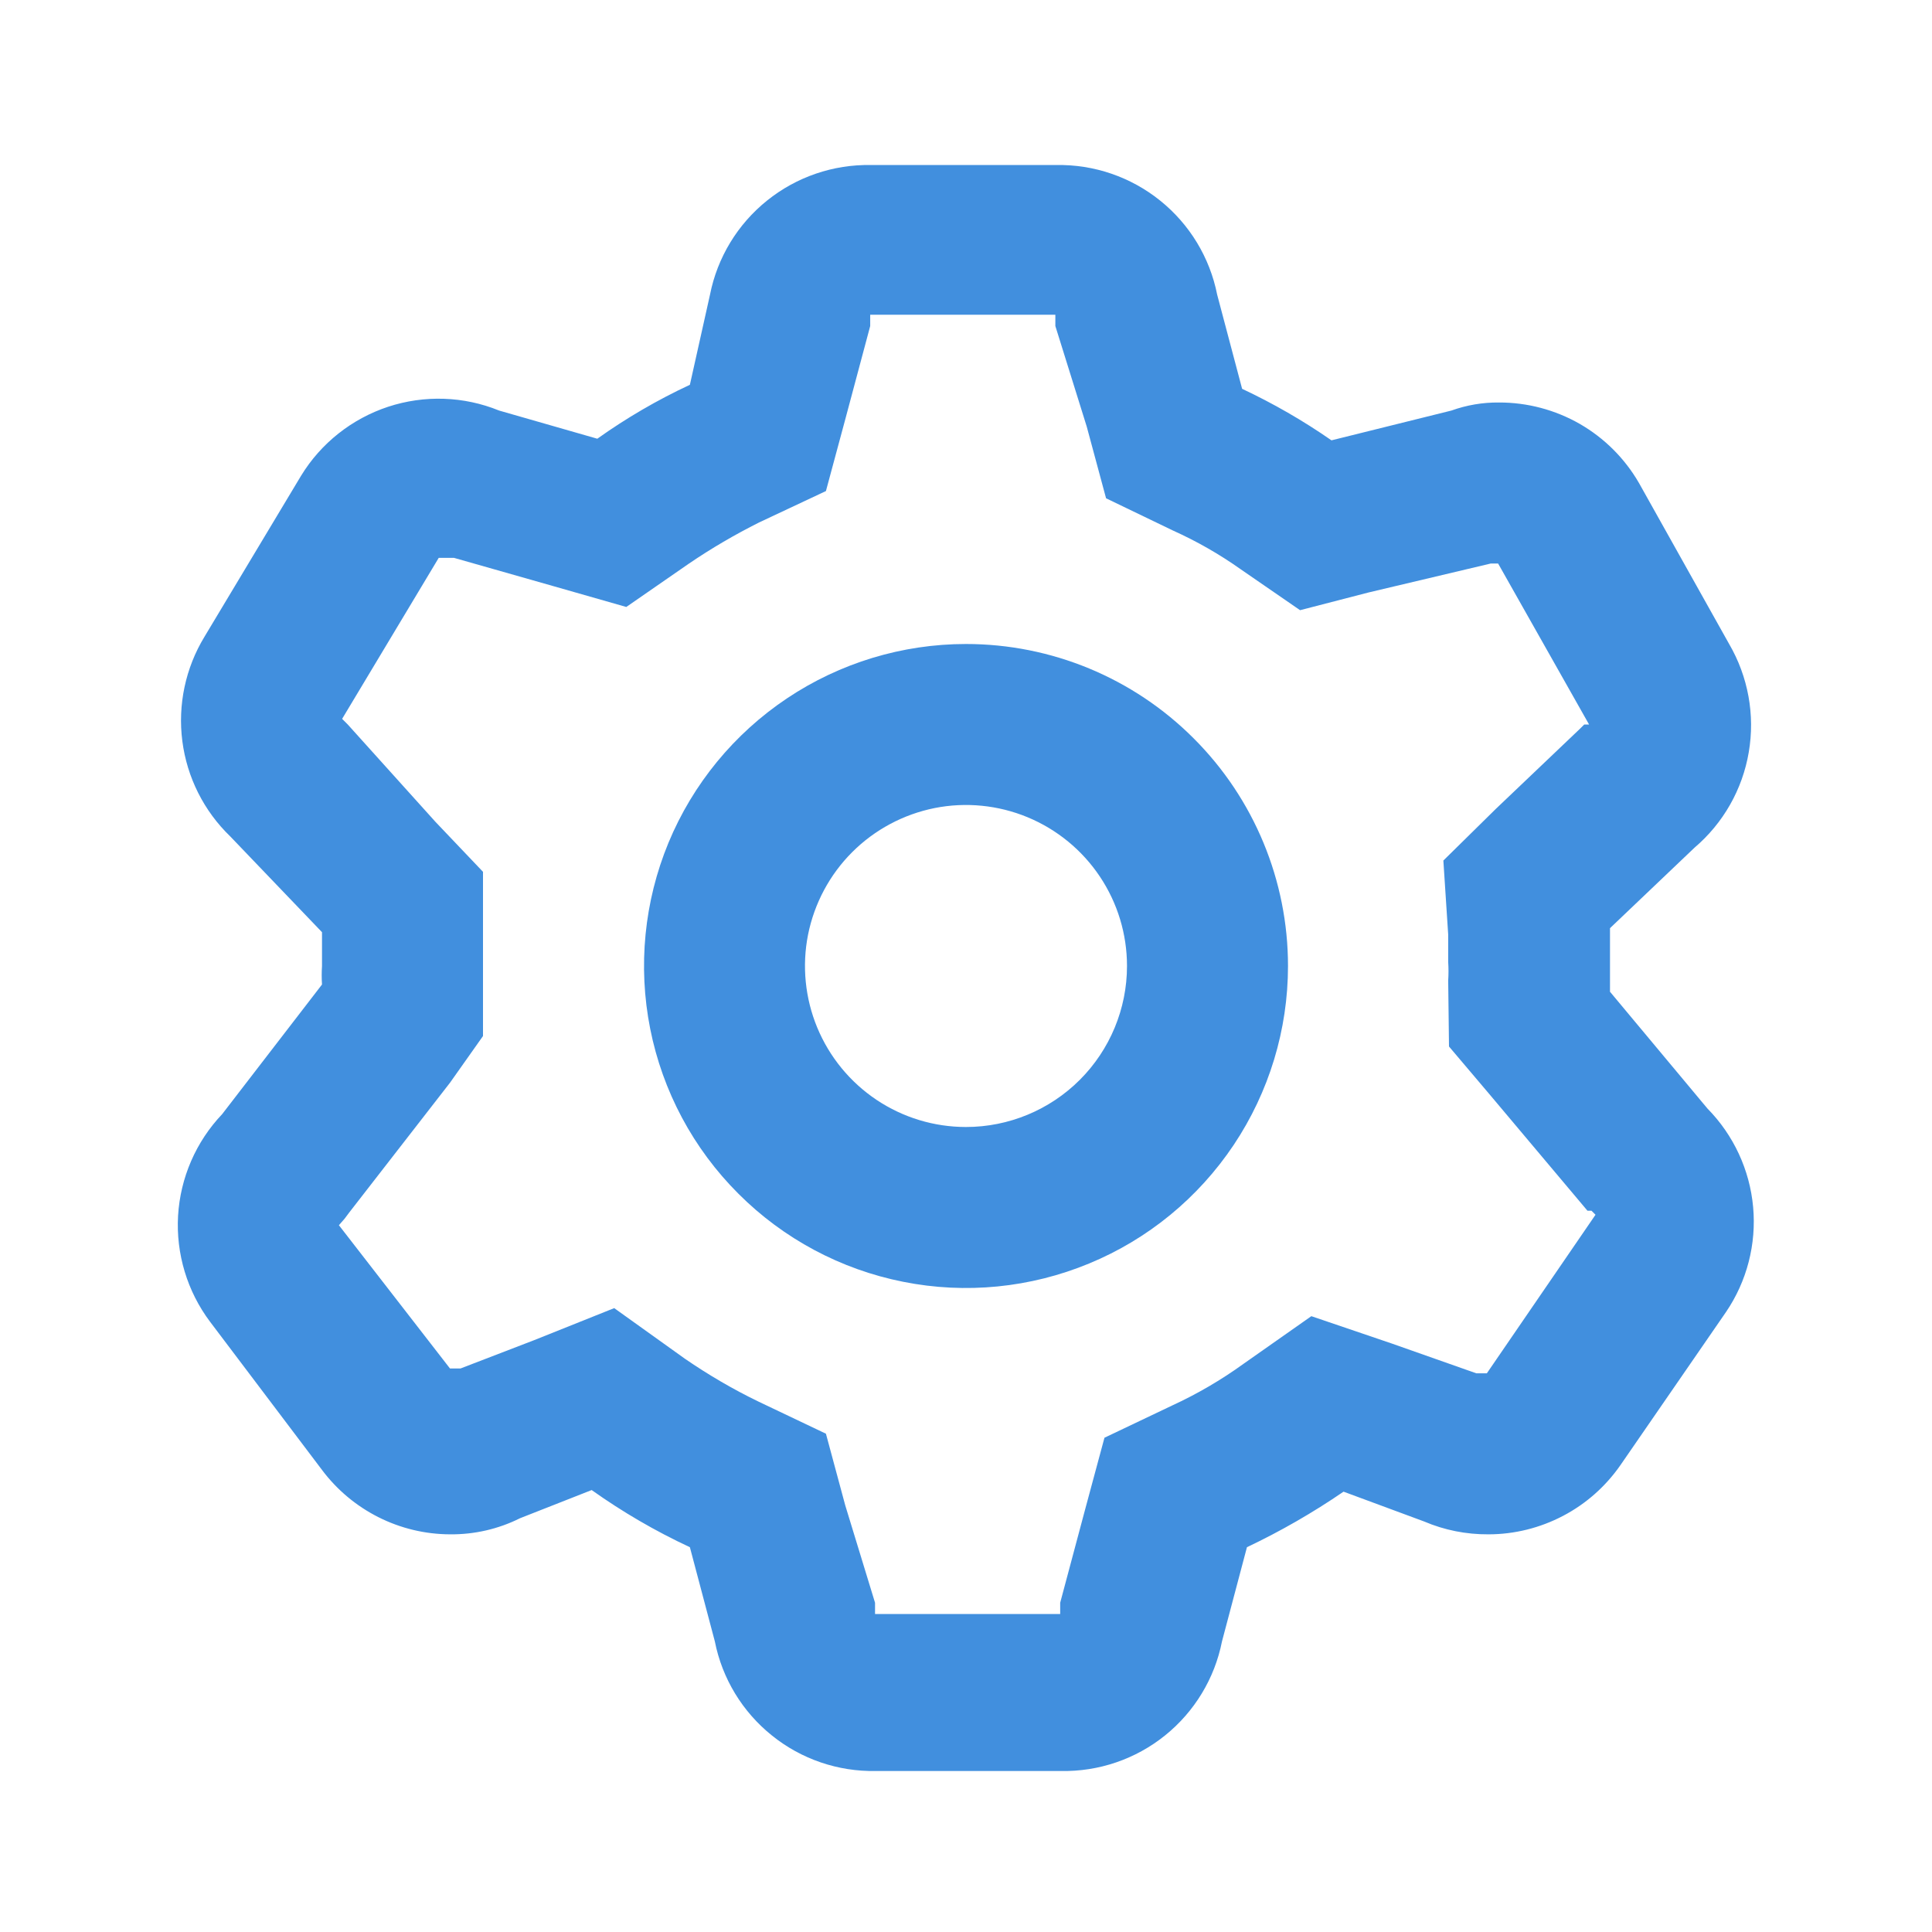 <svg width="24" height="24" viewBox="0 0 24 24" fill="none" xmlns="http://www.w3.org/2000/svg">
<path d="M12 8C11.209 8 10.435 8.235 9.778 8.674C9.12 9.114 8.607 9.738 8.304 10.469C8.002 11.2 7.923 12.004 8.077 12.78C8.231 13.556 8.612 14.269 9.172 14.828C9.731 15.388 10.444 15.769 11.22 15.923C11.996 16.078 12.8 15.998 13.531 15.695C14.262 15.393 14.886 14.88 15.326 14.222C15.765 13.565 16 12.791 16 12C16 10.939 15.579 9.922 14.828 9.172C14.078 8.421 13.061 8 12 8ZM12 14C11.604 14 11.218 13.883 10.889 13.663C10.56 13.443 10.304 13.131 10.152 12.765C10.001 12.4 9.961 11.998 10.038 11.61C10.116 11.222 10.306 10.866 10.586 10.586C10.866 10.306 11.222 10.116 11.61 10.038C11.998 9.961 12.4 10.001 12.765 10.152C13.131 10.304 13.443 10.56 13.663 10.889C13.883 11.218 14 11.604 14 12C14 12.53 13.789 13.039 13.414 13.414C13.039 13.789 12.53 14 12 14Z" fill="#418FDE"/>
<path d="M21.21 13.77L20 12.32C20 12.22 20 12.11 20 12C20 11.89 20 11.68 20 11.53L21.05 10.53C21.407 10.226 21.646 9.806 21.724 9.343C21.803 8.881 21.716 8.405 21.48 8L20.36 6C20.184 5.695 19.93 5.442 19.625 5.266C19.319 5.091 18.973 4.999 18.62 5C18.419 4.998 18.219 5.032 18.03 5.1L16.54 5.47C16.189 5.226 15.817 5.012 15.43 4.83L15.12 3.66C15.029 3.2 14.778 2.786 14.412 2.492C14.047 2.198 13.589 2.041 13.12 2.05H10.82C10.351 2.041 9.893 2.198 9.528 2.492C9.162 2.786 8.911 3.2 8.82 3.66L8.57 4.78C8.167 4.968 7.782 5.192 7.42 5.45L6.2 5.1C5.761 4.921 5.272 4.905 4.821 5.053C4.371 5.202 3.987 5.505 3.74 5.91L2.54 7.91C2.304 8.298 2.207 8.756 2.265 9.206C2.323 9.657 2.533 10.075 2.86 10.39L4 11.58C4 11.72 4 11.86 4 12C3.995 12.077 3.995 12.154 4 12.23L2.76 13.84C2.434 14.183 2.24 14.63 2.212 15.103C2.185 15.575 2.326 16.042 2.61 16.42L4 18.26C4.185 18.507 4.425 18.708 4.701 18.847C4.977 18.986 5.281 19.059 5.59 19.06C5.892 19.063 6.19 18.995 6.46 18.86L7.35 18.51C7.734 18.783 8.143 19.021 8.57 19.22L8.88 20.39C8.971 20.851 9.222 21.264 9.588 21.558C9.953 21.853 10.411 22.009 10.88 22H13.18C13.649 22.009 14.107 21.853 14.473 21.558C14.838 21.264 15.089 20.851 15.18 20.39L15.49 19.22C15.907 19.022 16.309 18.791 16.69 18.53L17.69 18.9C17.943 19.008 18.215 19.062 18.49 19.06C18.812 19.06 19.13 18.981 19.416 18.831C19.701 18.682 19.946 18.465 20.13 18.2L21.44 16.3C21.701 15.917 21.82 15.455 21.778 14.994C21.736 14.533 21.535 14.1 21.21 13.77ZM18.47 17.06H18.4H18.34L17.29 16.69L16.29 16.35L15.45 16.94C15.171 17.142 14.873 17.316 14.56 17.46L13.72 17.86L13.48 18.75L13.17 19.91V19.98V20.05H10.87V19.98V19.91L10.5 18.7L10.26 17.81L9.42 17.41C9.104 17.257 8.8 17.079 8.51 16.88L7.63 16.25L6.63 16.65L5.72 17H5.66H5.59L4.21 15.22L4.28 15.14L4.34 15.06L5.59 13.45L6 12.87V12.14V12C6 11.9 6 11.79 6 11.69V10.83L5.41 10.21L4.32 9L4.25 8.93L5.45 6.93H5.55H5.64L6.87 7.28L7.78 7.54L8.56 7C8.838 6.811 9.129 6.641 9.43 6.49L10.26 6.1L10.5 5.21L10.81 4.05V3.98V3.91H13.11V3.98V4.05L13.5 5.3L13.74 6.19L14.57 6.59C14.865 6.723 15.146 6.883 15.41 7.07L16.15 7.58L17 7.36L18.52 7H18.61L19.74 9H19.68L19.63 9.05L18.58 10.05L17.93 10.69L17.99 11.61C17.99 11.72 17.99 11.84 17.99 11.95C17.995 12.027 17.995 12.104 17.99 12.18L18 13L18.5 13.59L19.72 15.04H19.77L19.82 15.09L18.47 17.06Z" fill="#418FDE"/>
</svg>
